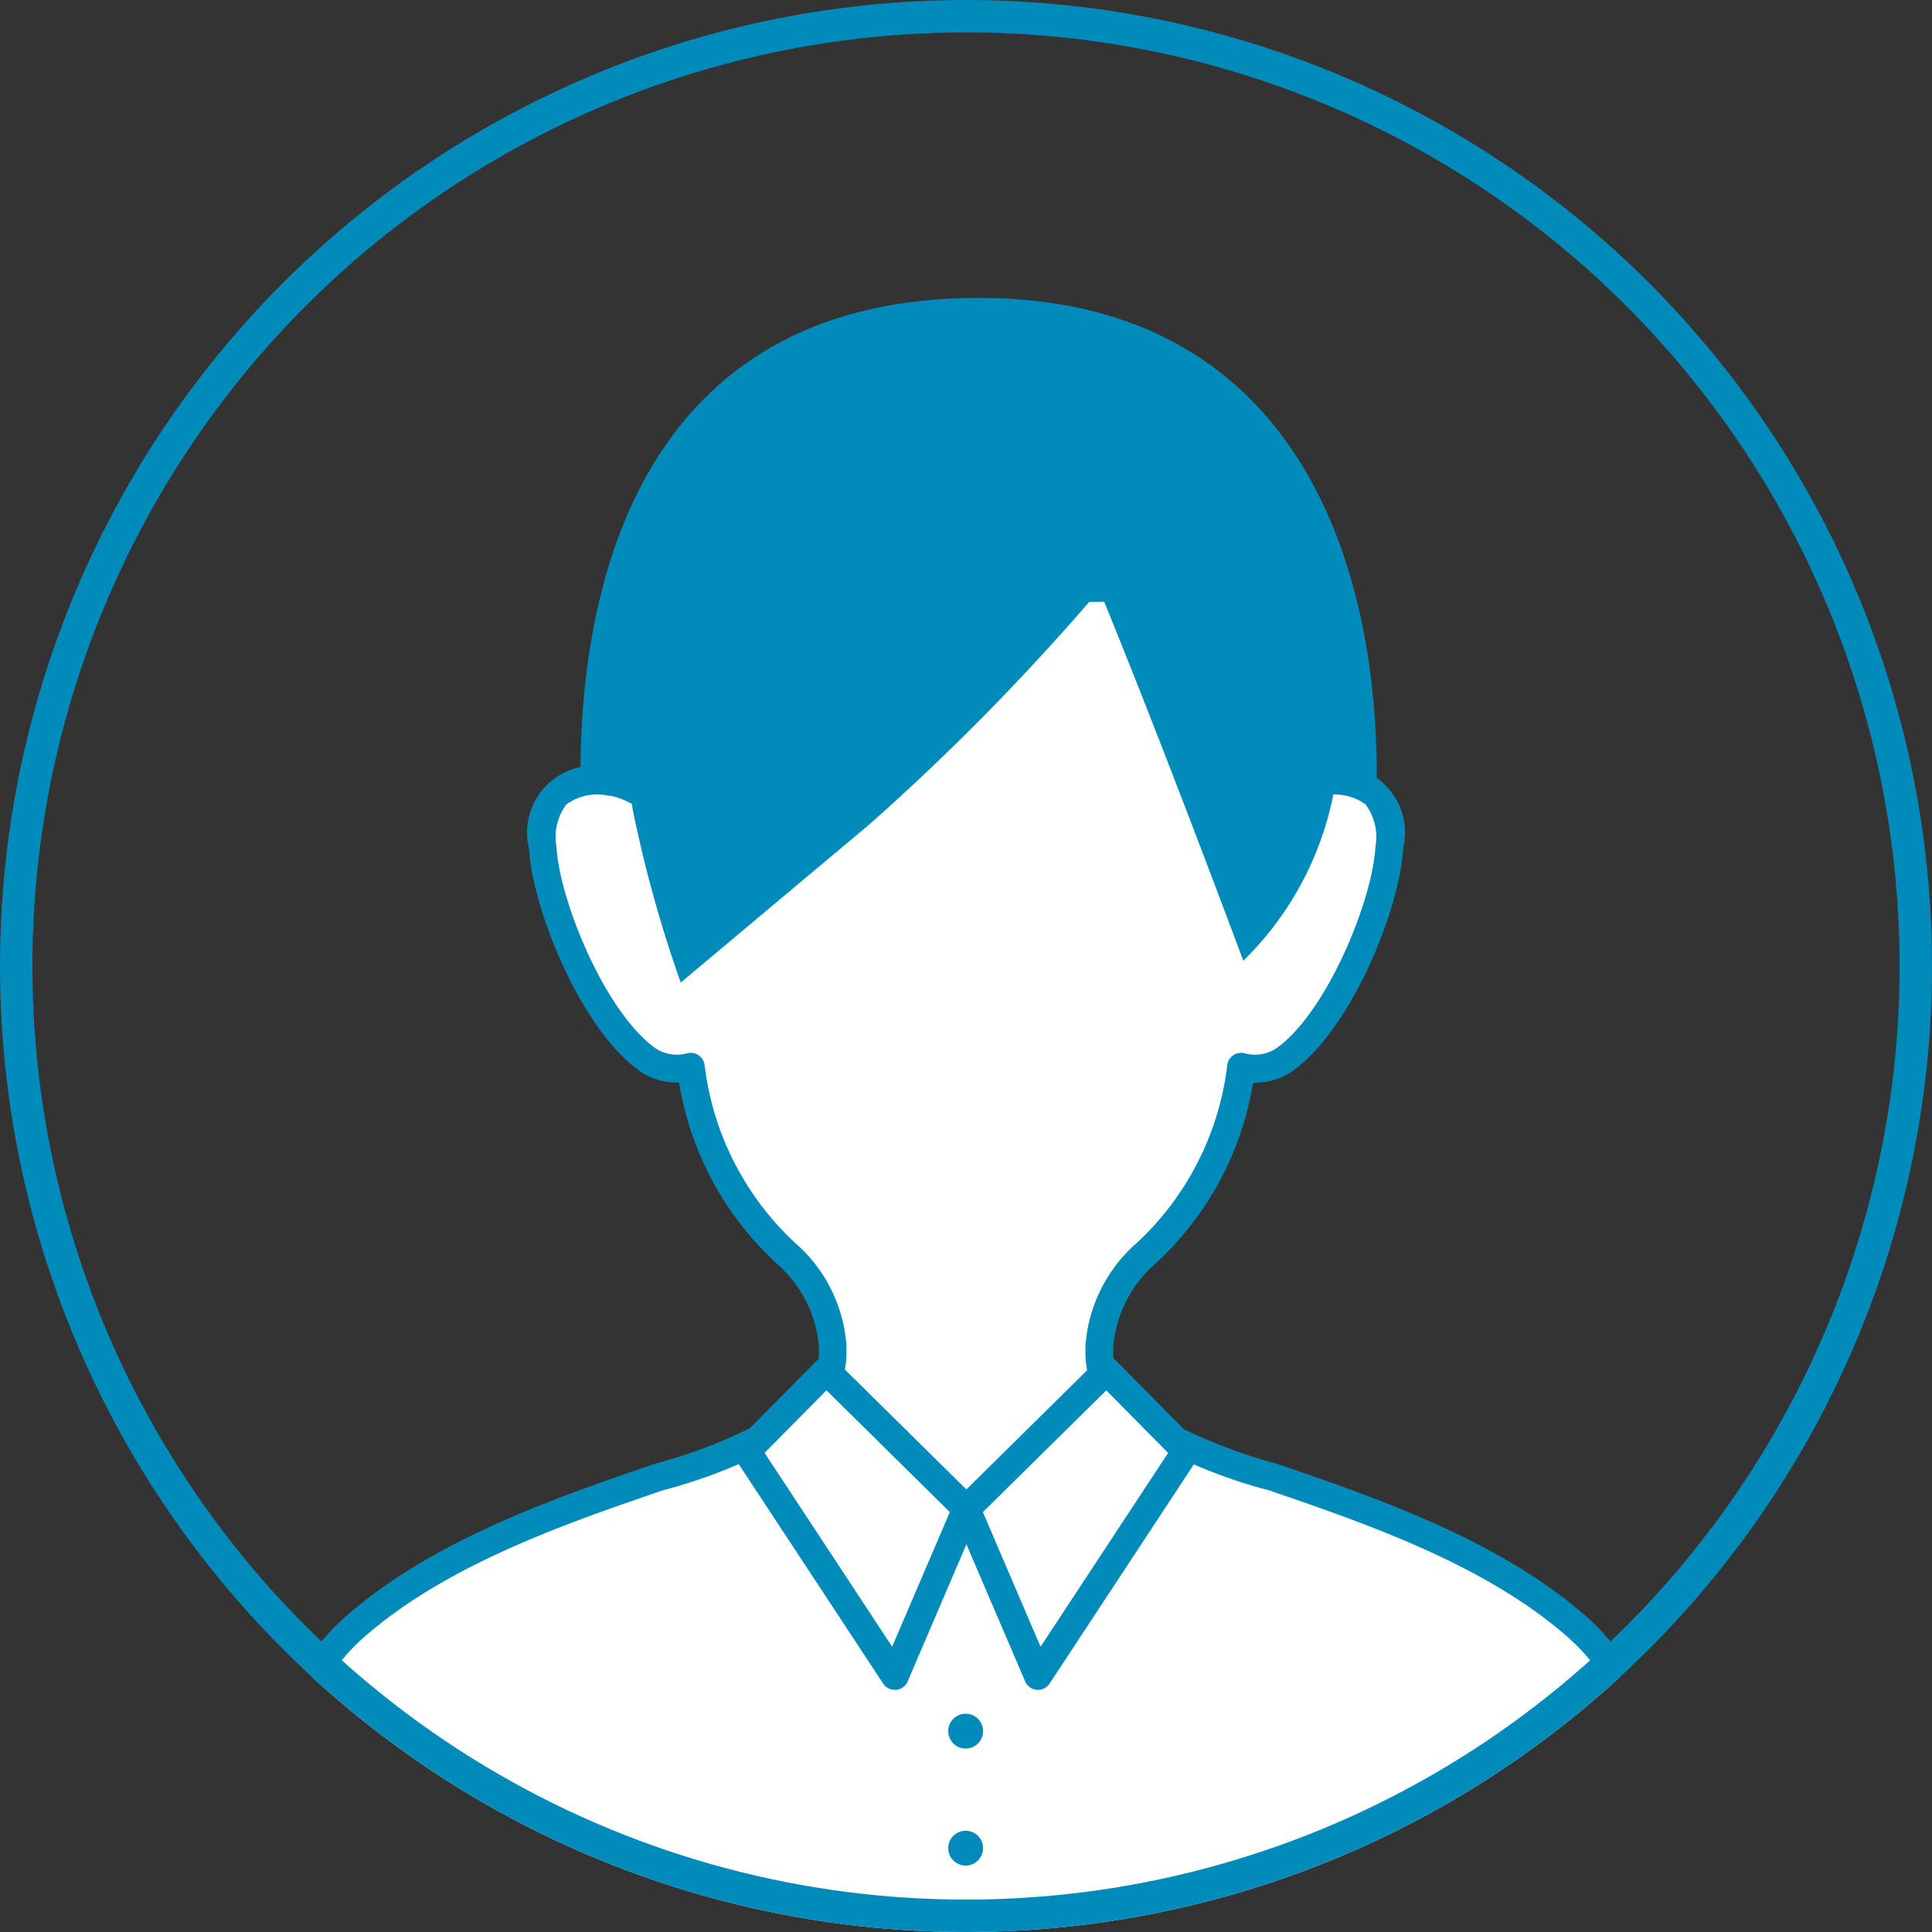 <svg xmlns="http://www.w3.org/2000/svg" xmlns:xlink="http://www.w3.org/1999/xlink" width="59.616" height="59.616" viewBox="0 0 59.616 59.616">
  <rect x="0" y="0" width="59.616" height="59.616" fill="#333333" stroke="none"/>
  <defs>
    <clipPath id="clip-path">
      <ellipse id="楕円形_350" data-name="楕円形 350" cx="29.808" cy="29.808" rx="29.808" ry="29.808" transform="translate(1332.948 3427.396)" fill="#fff" stroke="#008bba" stroke-width="1"/>
    </clipPath>
  </defs>
  <g id="グループ_26693" data-name="グループ 26693" transform="translate(-1276.384 -3436.589)">
    <g id="マスクグループ_214" data-name="マスクグループ 214" transform="translate(-56.564 9.192)" clip-path="url(#clip-path)">
      <g id="グループ_26688" data-name="グループ 26688" transform="translate(-14009.367 -1209.411)">
        <path id="パス_7339" data-name="パス 7339" d="M840.887,752.614c0,7.261-5.5,13.147-12.286,13.147s-12.286-5.886-12.286-13.147,2.722-14.742,12.286-14.742C837.946,737.872,840.887,745.354,840.887,752.614Z" transform="translate(14543.91 3908.128)" fill="#008bba"/>
        <g id="グループ_26658" data-name="グループ 26658" transform="translate(15349.752 4654.497)">
          <path id="パス_7340" data-name="パス 7340" d="M807.392,814.21c-4.362-3.877-11.91-4.871-13.95-6.639a2.468,2.468,0,0,1-.83-1.877v-.178a4.222,4.222,0,0,1,1.458-2.879,9.3,9.3,0,0,0,2.915-5.741,1.643,1.643,0,0,0,1.346-.224c1.749-1.256,3.14-4.889,3.229-6.549.085-1.579-.607-2.135-2.063-2.018-1.121.09-2.63,1.673-2.6,1.615a33.086,33.086,0,0,0-.4-7.625l-8,.059-8-.059a33.086,33.086,0,0,0-.4,7.625c.029.058-1.48-1.525-2.6-1.615-1.456-.116-2.149.439-2.063,2.018.09,1.66,1.48,5.293,3.23,6.549a1.642,1.642,0,0,0,1.346.224,9.3,9.3,0,0,0,2.915,5.741,4.223,4.223,0,0,1,1.458,2.879v.178a2.468,2.468,0,0,1-.83,1.877c-2.039,1.768-9.588,2.761-13.95,6.639-3.633,3.23-3.005,10.406-3.005,10.406h43.8S811.025,817.44,807.392,814.21Z" transform="translate(-766.125 -781.665)" fill="#fff"/>
          <path id="パス_7341" data-name="パス 7341" d="M808.7,823.349H764.9a.429.429,0,0,1-.428-.392,20.331,20.331,0,0,1,.143-4.087c.409-3.021,1.42-5.268,3.005-6.678,2.677-2.379,6.484-3.685,9.544-4.734a16.238,16.238,0,0,0,4.41-1.908,2.052,2.052,0,0,0,.682-1.56v-.171a3.823,3.823,0,0,0-1.315-2.56,9.7,9.7,0,0,1-3-5.577,1.982,1.982,0,0,1-1.224-.359c-1.832-1.315-3.307-5.019-3.408-6.874a2.054,2.054,0,0,1,2.526-2.469A4.036,4.036,0,0,1,777.873,787a38.509,38.509,0,0,1,.5-6.67.429.429,0,0,1,.427-.359l8,.059,7.989-.059a.428.428,0,0,1,.427.359,38.546,38.546,0,0,1,.5,6.67,4.035,4.035,0,0,1,2.043-1.017,2.054,2.054,0,0,1,2.526,2.469c-.1,1.855-1.575,5.558-3.408,6.874a1.973,1.973,0,0,1-1.224.359,9.7,9.7,0,0,1-3,5.577,3.828,3.828,0,0,0-1.316,2.578V804a2.05,2.05,0,0,0,.682,1.553,16.239,16.239,0,0,0,4.41,1.908c3.059,1.049,6.867,2.355,9.544,4.734h0c1.586,1.41,2.6,3.656,3.005,6.678a20.368,20.368,0,0,1,.143,4.087A.429.429,0,0,1,808.7,823.349Zm0-.429h0Zm-43.4-.429h42.99c.062-1.515.07-7.03-2.885-9.657h0c-2.548-2.265-6.265-3.54-9.252-4.564a16.072,16.072,0,0,1-4.694-2.071,2.911,2.911,0,0,1-.978-2.195v-.185a4.641,4.641,0,0,1,1.6-3.2,8.944,8.944,0,0,0,2.774-5.452.43.43,0,0,1,.557-.38,1.2,1.2,0,0,0,.967-.164c1.559-1.119,2.962-4.567,3.051-6.223a1.681,1.681,0,0,0-.307-1.3,1.643,1.643,0,0,0-1.294-.27c-.3.024-.99.241-2.255,1.424a.473.473,0,0,1-.637.109.431.431,0,0,1-.167-.415,30.667,30.667,0,0,0-.348-7.124l-7.625.056-7.631-.056a30.674,30.674,0,0,0-.348,7.124.43.43,0,0,1-.167.415.473.473,0,0,1-.637-.109c-1.266-1.183-1.957-1.4-2.256-1.424a1.642,1.642,0,0,0-1.294.27,1.681,1.681,0,0,0-.307,1.3c.089,1.657,1.492,5.1,3.051,6.223a1.2,1.2,0,0,0,.971.162.432.432,0,0,1,.553.382,8.945,8.945,0,0,0,2.774,5.451,4.634,4.634,0,0,1,1.6,3.18v.2a2.912,2.912,0,0,1-.978,2.2,16.073,16.073,0,0,1-4.694,2.071c-2.987,1.024-6.7,2.3-9.252,4.564C765.231,815.461,765.239,820.976,765.3,822.491Z" transform="translate(-764.424 -779.969)" fill="#008bba"/>
        </g>
        <g id="グループ_26659" data-name="グループ 26659" transform="translate(15364.93 4678.674)">
          <path id="パス_7342" data-name="パス 7342" d="M844.2,901.872l4.321,4.264-2.209,5.155-4.566-6.937Z" transform="translate(-841.319 -901.443)" fill="#fff"/>
          <path id="パス_7343" data-name="パス 7343" d="M844.617,910.024a.428.428,0,0,1-.358-.193l-4.566-6.937a.429.429,0,0,1,.053-.538l2.455-2.482a.429.429,0,0,1,.607,0l4.321,4.264a.429.429,0,0,1,.093.474l-2.209,5.155a.428.428,0,0,1-.356.258Zm-4.017-7.312,3.936,5.98,1.78-4.153-3.807-3.758Z" transform="translate(-839.622 -899.746)" fill="#008bba"/>
        </g>
        <g id="グループ_26660" data-name="グループ 26660" transform="translate(15371.705 4678.674)">
          <path id="パス_7344" data-name="パス 7344" d="M879.636,901.872l-4.321,4.264,2.209,5.155,4.566-6.937Z" transform="translate(-874.886 -901.443)" fill="#fff"/>
          <path id="パス_7345" data-name="パス 7345" d="M875.828,910.024l-.038,0a.428.428,0,0,1-.356-.258l-2.21-5.155a.429.429,0,0,1,.093-.474l4.321-4.264a.429.429,0,0,1,.606,0l2.455,2.482a.429.429,0,0,1,.053.538l-4.566,6.937A.429.429,0,0,1,875.828,910.024Zm-1.7-5.484,1.78,4.153,3.936-5.98-1.909-1.93Z" transform="translate(-873.189 -899.746)" fill="#008bba"/>
        </g>
        <ellipse id="楕円形_341" data-name="楕円形 341" cx="0.538" cy="0.538" rx="0.538" ry="0.538" transform="translate(15371.574 4689.688)" fill="#008bba"/>
        <ellipse id="楕円形_342" data-name="楕円形 342" cx="0.538" cy="0.538" rx="0.538" ry="0.538" transform="translate(15371.574 4693.299)" fill="#008bba"/>
        <path id="パス_7346" data-name="パス 7346" d="M825.186,774.142s2.995-2.513,5.831-4.889a72.875,72.875,0,0,0,7.087-7.222s1.66,3.992,4.441,11.438a9.854,9.854,0,0,0,2.96-7.4,16.122,16.122,0,0,0-2.2-7.4,57.869,57.869,0,0,0-10.653-1.817,8.64,8.64,0,0,0-8.679,6.84,12.709,12.709,0,0,0-.269,5.113A39.558,39.558,0,0,0,825.186,774.142Z" transform="translate(14538.135 3892.985)" fill="#008bba"/>
      </g>
    </g>
    <g id="楕円形_319" data-name="楕円形 319" transform="translate(1276.384 3436.589)" fill="none" stroke="#008bba" stroke-width="1">
      <ellipse cx="29.808" cy="29.808" rx="29.808" ry="29.808" stroke="none"/>
      <ellipse cx="29.808" cy="29.808" rx="29.308" ry="29.308" fill="none"/>
    </g>
  </g>
</svg>
